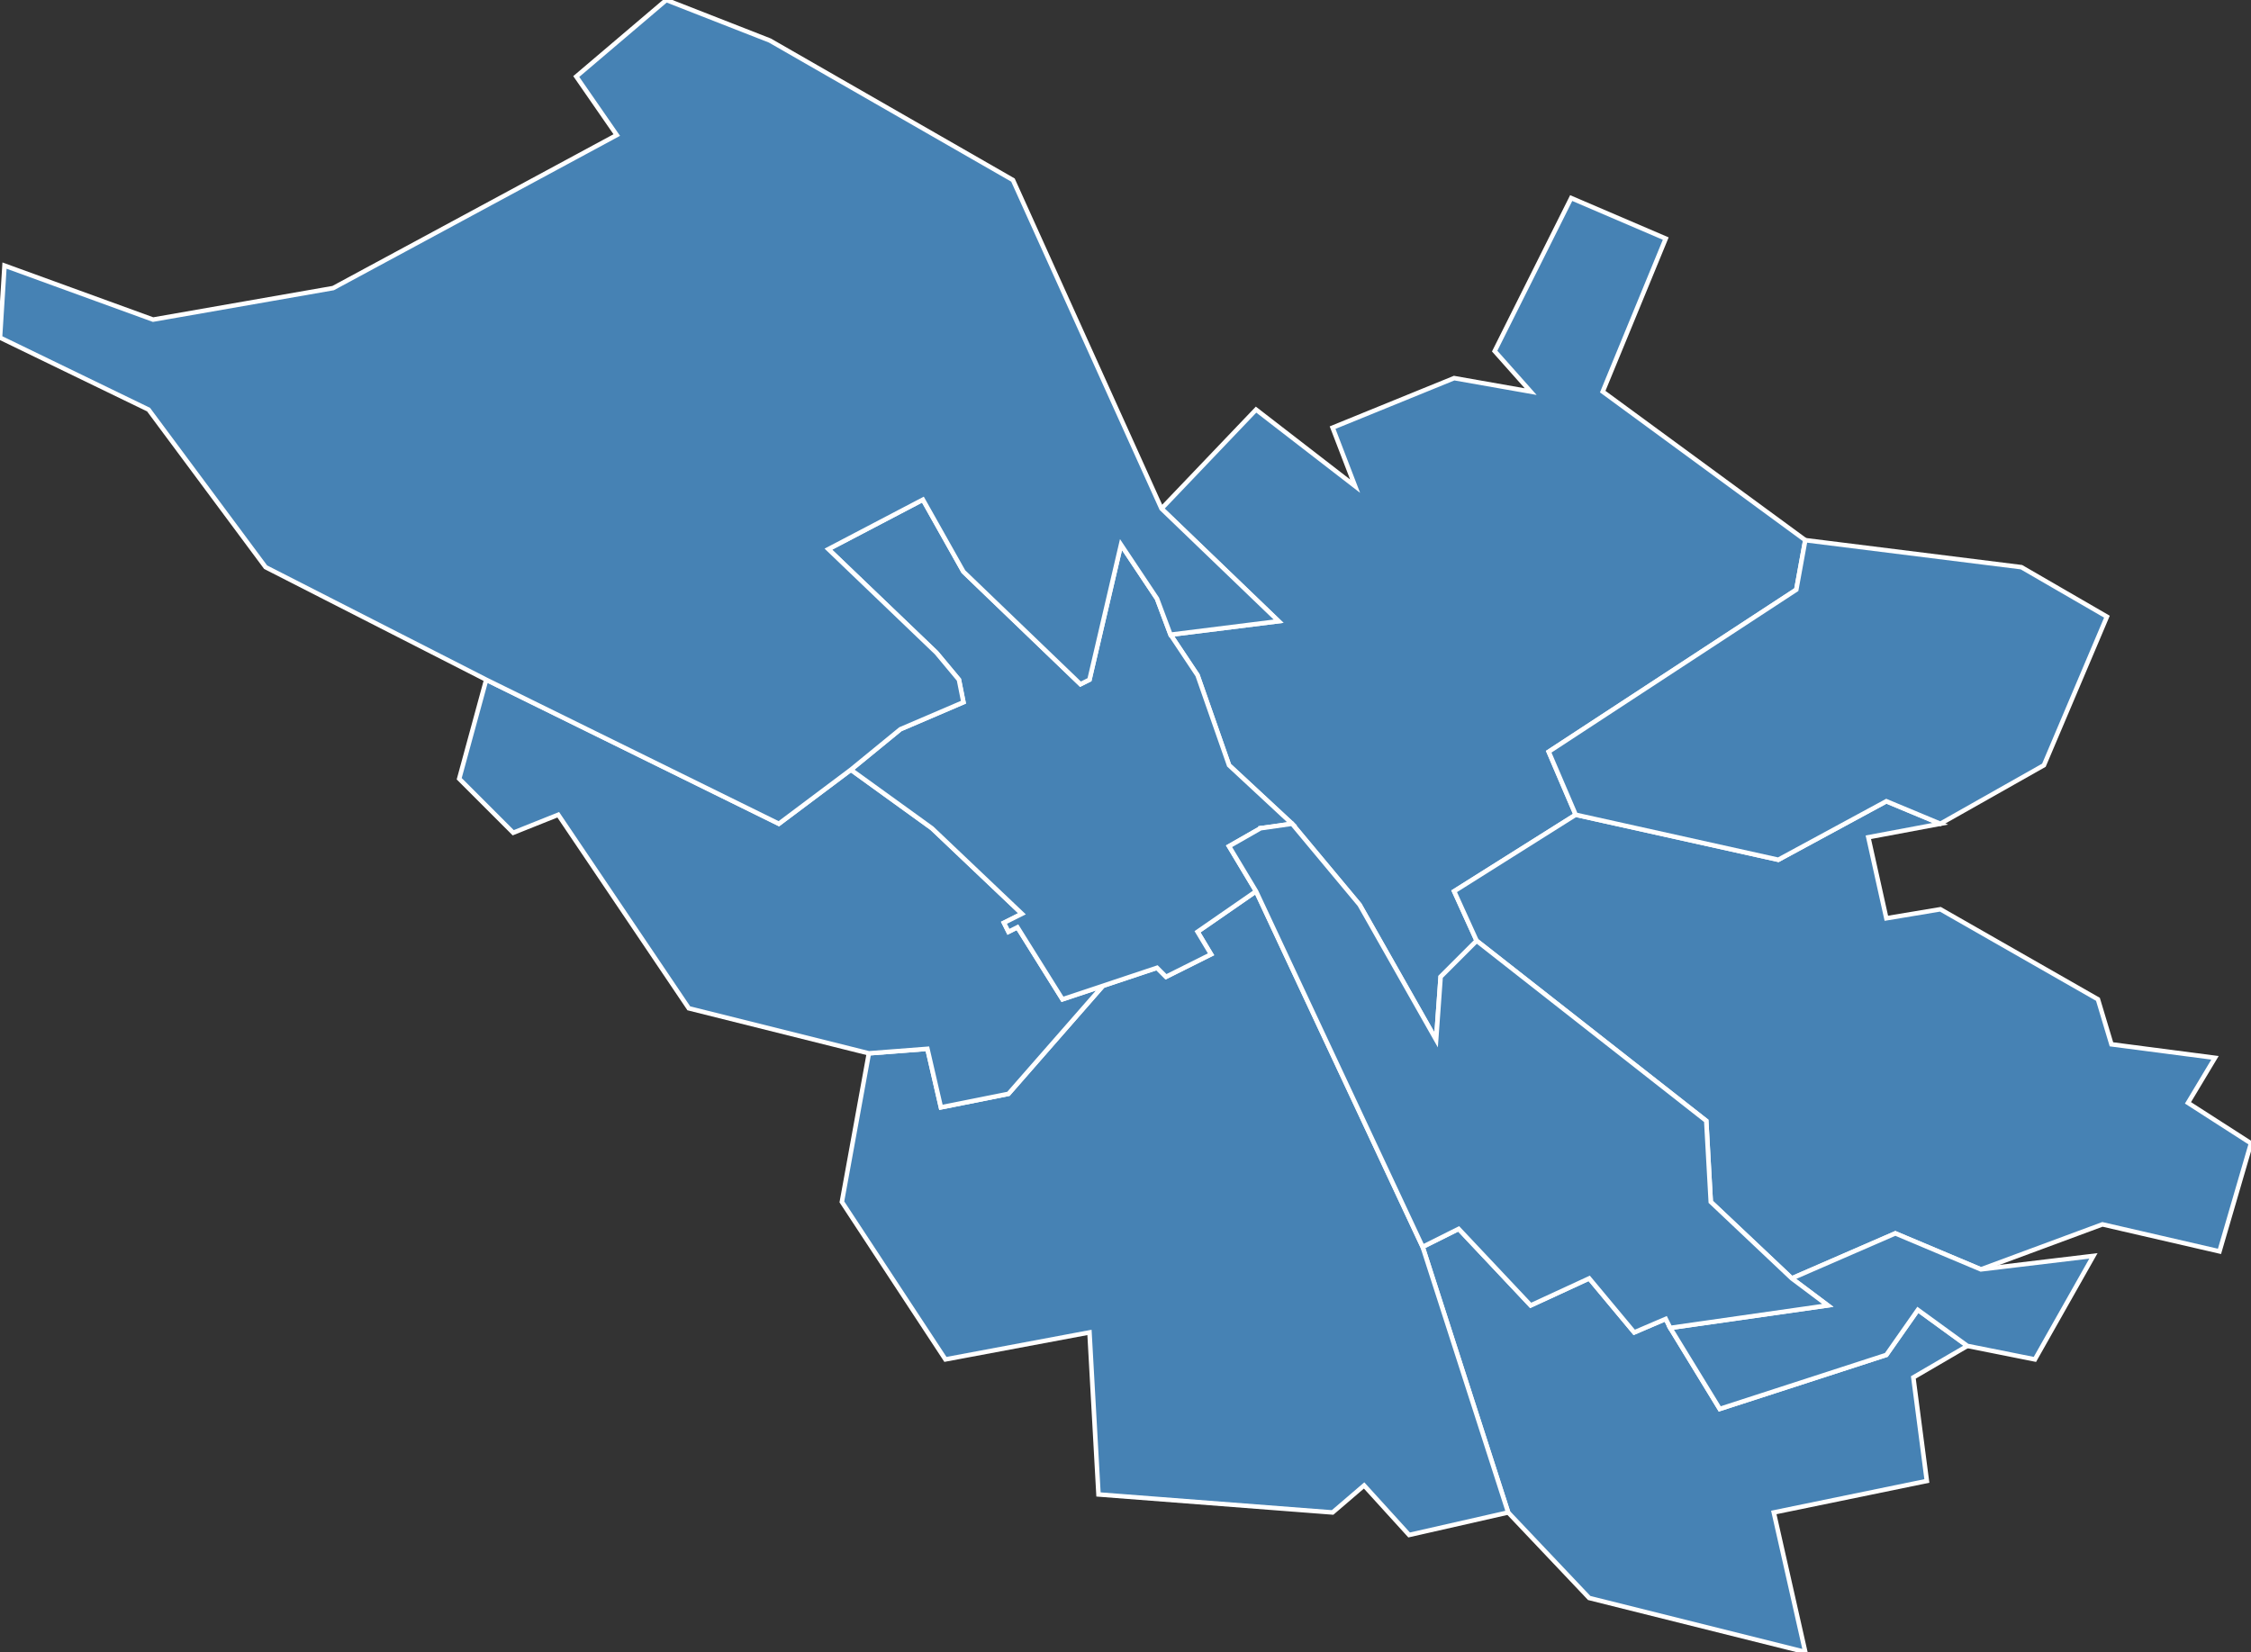 <?xml version="1.0" encoding="utf-8"?>
<svg version="1.1" id="svgmap" xmlns="http://www.w3.org/2000/svg" xmlns:xlink="http://www.w3.org/1999/xlink" x="0px" y="0px" width="100%" height="100%" viewBox="0 0 500 367">
<rect x="0" y="0" width="500" height="367" fill="#333333" stroke="none"/>
<polygon points="316,277 324,273 340,290 353,284 363,296 370,293 371,295 382,313 419,301 426,291 437,299 425,306 428,329 394,336 401,367 353,355 335,336 316,277" id="31022" class="commune" fill="steelblue" stroke-width="1" stroke="white" geotype="commune" geoname="Aucamville" code_insee="31022" code_canton="3105"/><polygon points="328,209 320,217 319,231 302,201 287,183 273,170 266,150 260,141 284,138 258,113 279,91 301,108 296,95 323,84 340,87 332,78 349,44 370,53 356,87 401,120 399,131 344,167 350,181 323,198 328,209" id="31091" class="commune" fill="steelblue" stroke-width="1" stroke="white" geotype="commune" geoname="Bruguières" code_insee="31091" code_canton="3105"/><polygon points="398,284 380,267 379,249 328,209 323,198 350,181 395,191 419,178 431,183 415,186 419,204 431,202 466,222 469,232 492,235 486,245 500,254 493,278 467,272 440,282 421,274 398,284" id="31116" class="commune" fill="steelblue" stroke-width="1" stroke="white" geotype="commune" geoname="Castelginest" code_insee="31116" code_canton="3105"/><polygon points="245,219 257,215 259,217 269,212 266,207 279,198 316,277 335,336 313,341 303,330 296,336 244,332 242,296 210,302 187,267 193,234 206,233 209,246 224,243 245,219" id="31182" class="commune" fill="steelblue" stroke-width="1" stroke="white" geotype="commune" geoname="Fenouillet" code_insee="31182" code_canton="3105"/><polygon points="371,295 406,290 398,284 421,274 440,282 465,279 452,302 437,299 426,291 419,301 382,313 371,295" id="31186" class="commune" fill="steelblue" stroke-width="1" stroke="white" geotype="commune" geoname="Fonbeauzard" code_insee="31186" code_canton="3105"/><polygon points="189,171 207,184 227,203 223,205 224,207 226,206 236,222 245,219 224,243 209,246 206,233 193,234 153,224 124,181 114,185 102,173 108,151 173,183 189,171" id="31205" class="commune" fill="steelblue" stroke-width="1" stroke="white" geotype="commune" geoname="Gagnac-sur-Garonne" code_insee="31205" code_canton="3105"/><polygon points="401,120 449,126 468,137 454,170 431,183 419,178 395,191 350,181 344,167 399,131 401,120" id="31230" class="commune" fill="steelblue" stroke-width="1" stroke="white" geotype="commune" geoname="Gratentour" code_insee="31230" code_canton="3105"/><polygon points="279,198 266,207 269,212 259,217 257,215 245,219 236,222 226,206 224,207 223,205 227,203 207,184 189,171 200,162 214,156 213,151 208,145 184,122 205,111 214,127 240,152 242,151 249,121 257,133 260,141 266,150 273,170 287,183 280,184 273,188 279,198" id="31293" class="commune" fill="steelblue" stroke-width="1" stroke="white" geotype="commune" geoname="Lespinasse" code_insee="31293" code_canton="3105"/><polygon points="280,185 280,184 281,184 281,185 280,185" id="31293" class="commune" fill="steelblue" stroke-width="1" stroke="white" geotype="commune" geoname="Lespinasse" code_insee="31293" code_canton="3105"/><polygon points="328,209 379,249 380,267 398,284 406,290 371,295 370,293 363,296 353,284 340,290 324,273 316,277 279,198 273,188 280,184 287,183 302,201 319,231 320,217 328,209" id="31467" class="commune" fill="steelblue" stroke-width="1" stroke="white" geotype="commune" geoname="Saint-Alban" code_insee="31467" code_canton="3105"/><polygon points="260,141 257,133 249,121 242,151 240,152 214,127 205,111 184,122 208,145 213,151 214,156 200,162 189,171 173,183 108,151 59,126 33,91 0,75 1,59 34,71 74,64 137,30 128,17 148,0 171,9 225,40 258,113 284,138 260,141" id="31490" class="commune" fill="steelblue" stroke-width="1" stroke="white" geotype="commune" geoname="Saint-Jory" code_insee="31490" code_canton="3105"/></svg>
